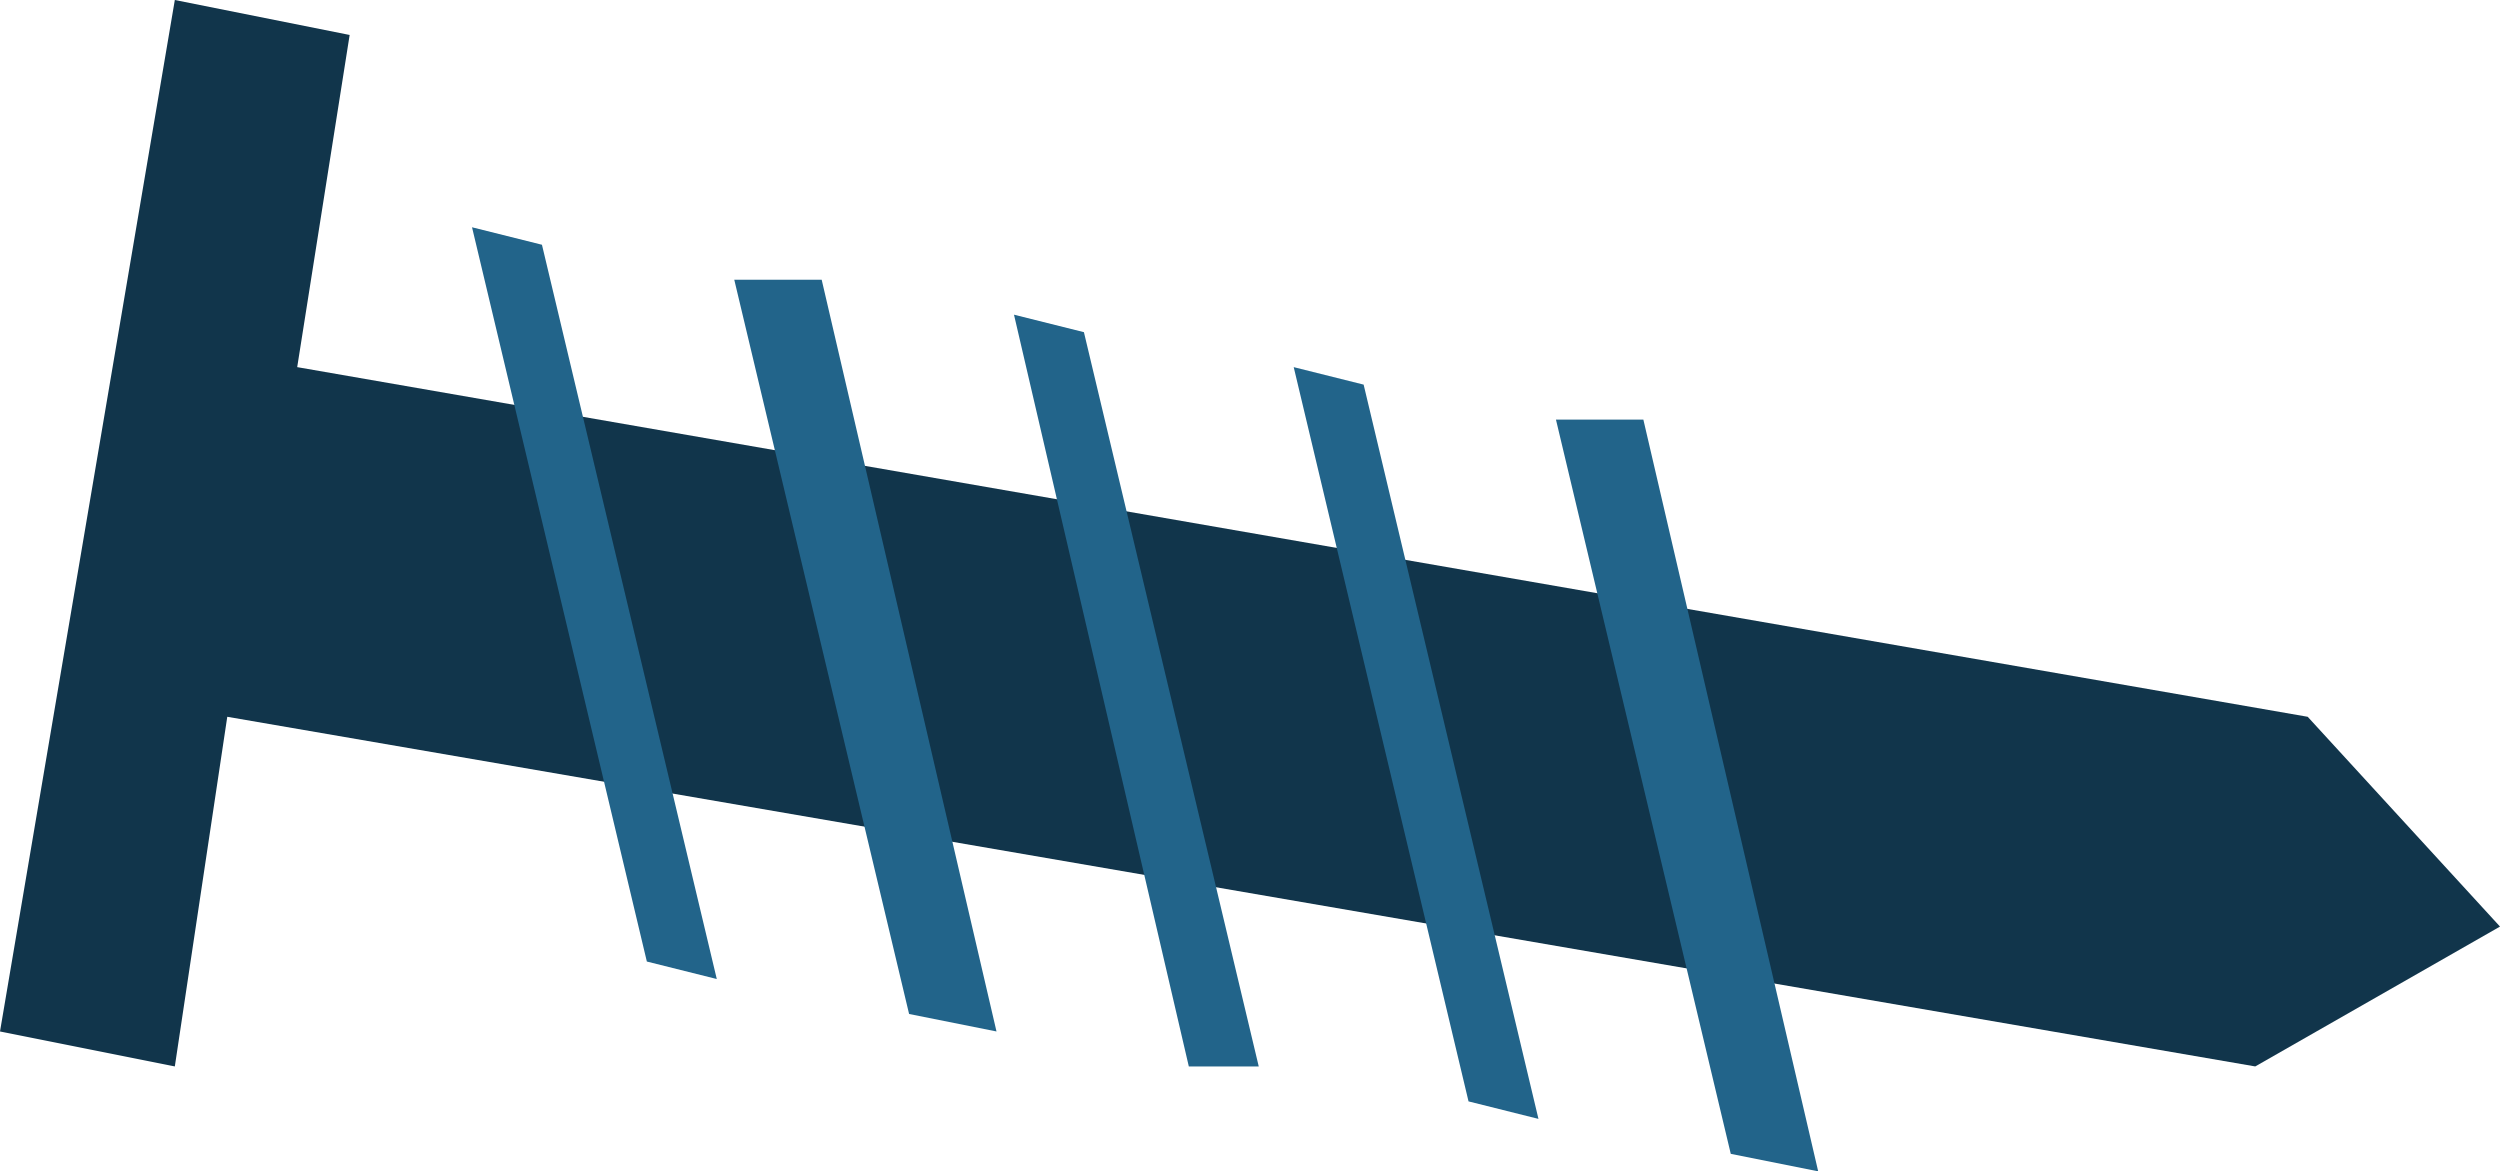 <!-- Generator: Adobe Illustrator 19.2.1, SVG Export Plug-In  -->
<svg version="1.1"
	 xmlns="http://www.w3.org/2000/svg" xmlns:xlink="http://www.w3.org/1999/xlink" xmlns:a="http://ns.adobe.com/AdobeSVGViewerExtensions/3.0/"
	 x="0px" y="0px" width="14.3px" height="6.7px" viewBox="0 0 14.3 6.7" style="enable-background:new 0 0 14.3 6.7;"
	 xml:space="preserve">
<style type="text/css">
	.st0{fill:#11354B;}
	.st1{fill:#22648A;}
</style>
<defs>
</defs>
<g>
	<polygon class="st0" points="1,0 2,0.2 1.7,2.1 13.2,4.1 14.3,5.3 12.9,6.1 1.3,4.1 1,6.1 0,5.9 	"/>
	<polygon class="st1" points="2.7,1.3 3.1,1.4 4.1,5.6 3.7,5.5 	"/>
	<polygon class="st1" points="4.2,1.6 4.7,1.6 5.7,5.9 5.2,5.8 	"/>
	<polygon class="st1" points="5.8,1.8 6.2,1.9 7.2,6.1 6.8,6.1 	"/>
	<polygon class="st1" points="7.4,2.1 7.8,2.2 8.8,6.4 8.4,6.3 	"/>
	<polygon class="st1" points="8.9,2.4 9.4,2.4 10.4,6.7 9.9,6.6 	"/>
</g>
</svg>
